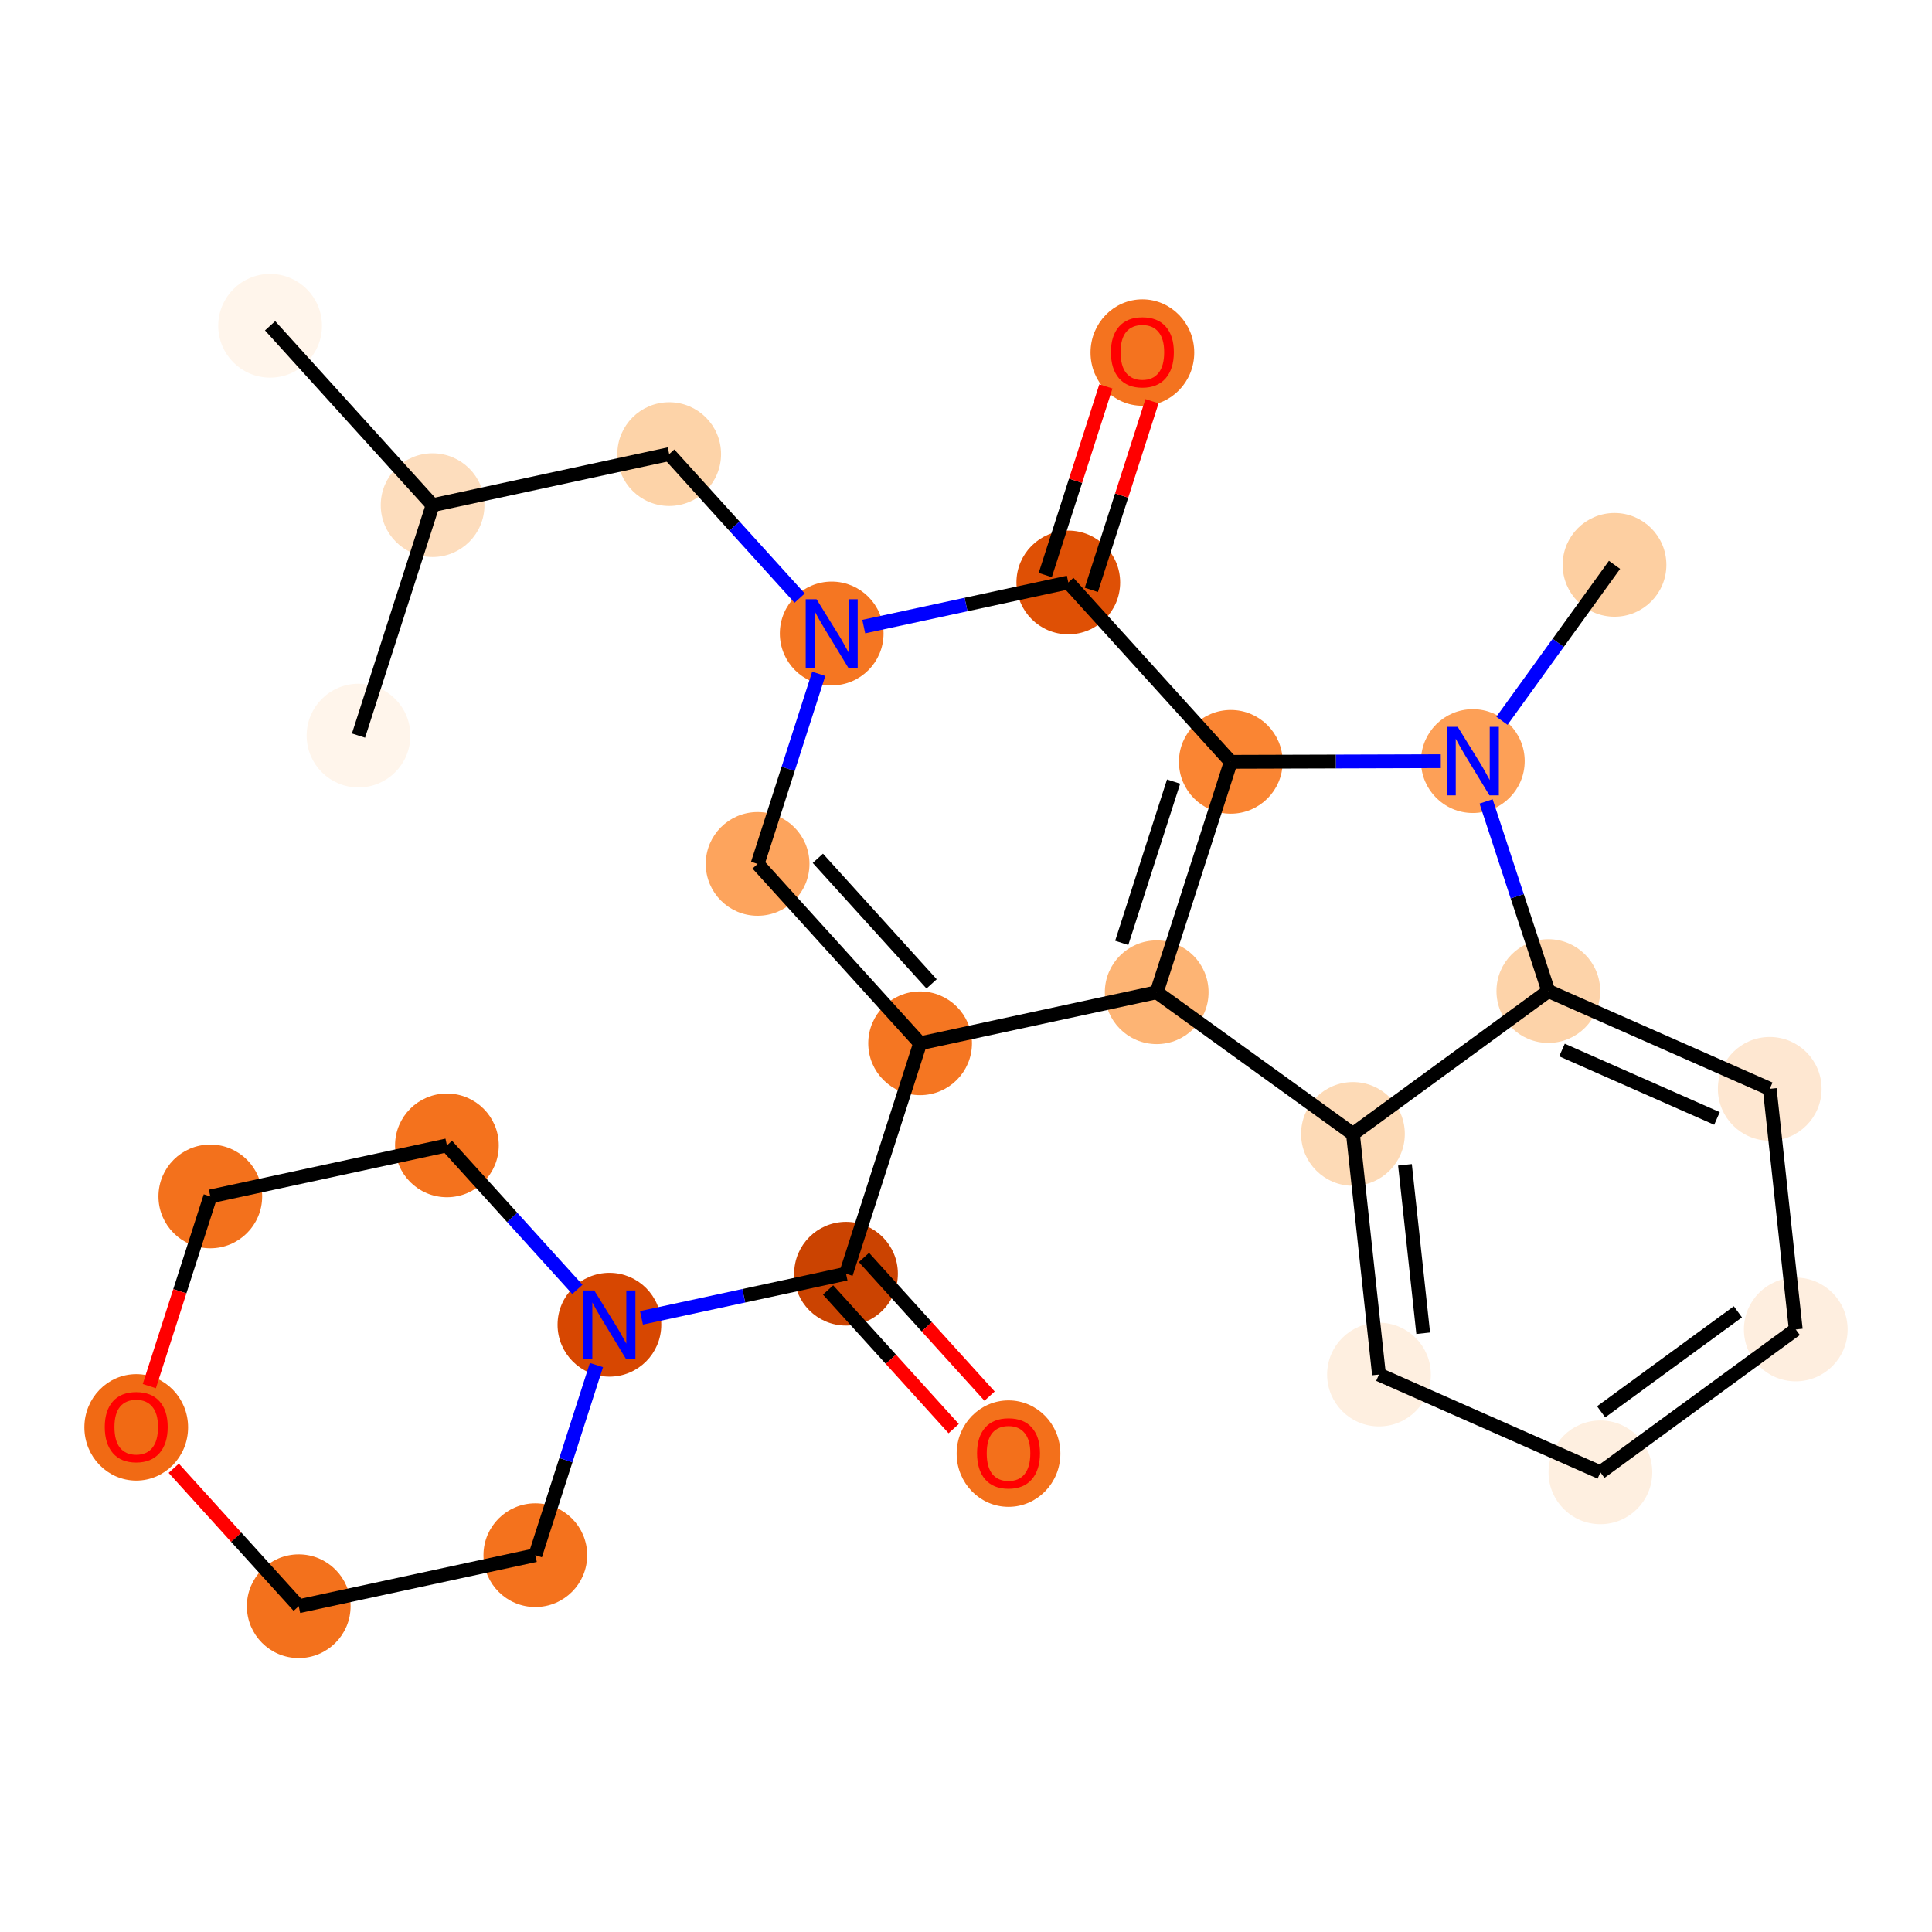 <?xml version='1.0' encoding='iso-8859-1'?>
<svg version='1.1' baseProfile='full'
              xmlns='http://www.w3.org/2000/svg'
                      xmlns:rdkit='http://www.rdkit.org/xml'
                      xmlns:xlink='http://www.w3.org/1999/xlink'
                  xml:space='preserve'
width='280px' height='280px' viewBox='0 0 280 280'>
<!-- END OF HEADER -->
<rect style='opacity:1.0;fill:#FFFFFF;stroke:none' width='280' height='280' x='0' y='0'> </rect>
<ellipse cx='39.145' cy='47.215' rx='7.016' ry='7.016'  style='fill:#FFF5EB;fill-rule:evenodd;stroke:#FFF5EB;stroke-width:1.0px;stroke-linecap:butt;stroke-linejoin:miter;stroke-opacity:1' />
<ellipse cx='62.696' cy='73.212' rx='7.016' ry='7.016'  style='fill:#FDDDBD;fill-rule:evenodd;stroke:#FDDDBD;stroke-width:1.0px;stroke-linecap:butt;stroke-linejoin:miter;stroke-opacity:1' />
<ellipse cx='51.958' cy='106.606' rx='7.016' ry='7.016'  style='fill:#FFF5EB;fill-rule:evenodd;stroke:#FFF5EB;stroke-width:1.0px;stroke-linecap:butt;stroke-linejoin:miter;stroke-opacity:1' />
<ellipse cx='96.985' cy='65.814' rx='7.016' ry='7.016'  style='fill:#FDD3A8;fill-rule:evenodd;stroke:#FDD3A8;stroke-width:1.0px;stroke-linecap:butt;stroke-linejoin:miter;stroke-opacity:1' />
<ellipse cx='120.536' cy='91.811' rx='7.016' ry='7.024'  style='fill:#F57622;fill-rule:evenodd;stroke:#F57622;stroke-width:1.0px;stroke-linecap:butt;stroke-linejoin:miter;stroke-opacity:1' />
<ellipse cx='109.798' cy='125.205' rx='7.016' ry='7.016'  style='fill:#FDA45D;fill-rule:evenodd;stroke:#FDA45D;stroke-width:1.0px;stroke-linecap:butt;stroke-linejoin:miter;stroke-opacity:1' />
<ellipse cx='133.349' cy='151.202' rx='7.016' ry='7.016'  style='fill:#F57622;fill-rule:evenodd;stroke:#F57622;stroke-width:1.0px;stroke-linecap:butt;stroke-linejoin:miter;stroke-opacity:1' />
<ellipse cx='122.611' cy='184.596' rx='7.016' ry='7.016'  style='fill:#CB4301;fill-rule:evenodd;stroke:#CB4301;stroke-width:1.0px;stroke-linecap:butt;stroke-linejoin:miter;stroke-opacity:1' />
<ellipse cx='146.162' cy='210.67' rx='7.016' ry='7.213'  style='fill:#F3701B;fill-rule:evenodd;stroke:#F3701B;stroke-width:1.0px;stroke-linecap:butt;stroke-linejoin:miter;stroke-opacity:1' />
<ellipse cx='88.322' cy='191.993' rx='7.016' ry='7.024'  style='fill:#D74701;fill-rule:evenodd;stroke:#D74701;stroke-width:1.0px;stroke-linecap:butt;stroke-linejoin:miter;stroke-opacity:1' />
<ellipse cx='64.77' cy='165.997' rx='7.016' ry='7.016'  style='fill:#F4721D;fill-rule:evenodd;stroke:#F4721D;stroke-width:1.0px;stroke-linecap:butt;stroke-linejoin:miter;stroke-opacity:1' />
<ellipse cx='30.481' cy='173.394' rx='7.016' ry='7.016'  style='fill:#F3711C;fill-rule:evenodd;stroke:#F3711C;stroke-width:1.0px;stroke-linecap:butt;stroke-linejoin:miter;stroke-opacity:1' />
<ellipse cx='19.743' cy='206.865' rx='7.016' ry='7.213'  style='fill:#F16A14;fill-rule:evenodd;stroke:#F16A14;stroke-width:1.0px;stroke-linecap:butt;stroke-linejoin:miter;stroke-opacity:1' />
<ellipse cx='43.294' cy='232.785' rx='7.016' ry='7.016'  style='fill:#F3711C;fill-rule:evenodd;stroke:#F3711C;stroke-width:1.0px;stroke-linecap:butt;stroke-linejoin:miter;stroke-opacity:1' />
<ellipse cx='77.583' cy='225.387' rx='7.016' ry='7.016'  style='fill:#F4721D;fill-rule:evenodd;stroke:#F4721D;stroke-width:1.0px;stroke-linecap:butt;stroke-linejoin:miter;stroke-opacity:1' />
<ellipse cx='167.638' cy='143.804' rx='7.016' ry='7.016'  style='fill:#FDB474;fill-rule:evenodd;stroke:#FDB474;stroke-width:1.0px;stroke-linecap:butt;stroke-linejoin:miter;stroke-opacity:1' />
<ellipse cx='196.08' cy='164.336' rx='7.016' ry='7.016'  style='fill:#FDDAB6;fill-rule:evenodd;stroke:#FDDAB6;stroke-width:1.0px;stroke-linecap:butt;stroke-linejoin:miter;stroke-opacity:1' />
<ellipse cx='199.852' cy='199.211' rx='7.016' ry='7.016'  style='fill:#FEEFE0;fill-rule:evenodd;stroke:#FEEFE0;stroke-width:1.0px;stroke-linecap:butt;stroke-linejoin:miter;stroke-opacity:1' />
<ellipse cx='231.941' cy='213.381' rx='7.016' ry='7.016'  style='fill:#FEEFE0;fill-rule:evenodd;stroke:#FEEFE0;stroke-width:1.0px;stroke-linecap:butt;stroke-linejoin:miter;stroke-opacity:1' />
<ellipse cx='260.257' cy='192.676' rx='7.016' ry='7.016'  style='fill:#FEEEDF;fill-rule:evenodd;stroke:#FEEEDF;stroke-width:1.0px;stroke-linecap:butt;stroke-linejoin:miter;stroke-opacity:1' />
<ellipse cx='256.484' cy='157.802' rx='7.016' ry='7.016'  style='fill:#FEE7D1;fill-rule:evenodd;stroke:#FEE7D1;stroke-width:1.0px;stroke-linecap:butt;stroke-linejoin:miter;stroke-opacity:1' />
<ellipse cx='224.396' cy='143.632' rx='7.016' ry='7.016'  style='fill:#FDD3A9;fill-rule:evenodd;stroke:#FDD3A9;stroke-width:1.0px;stroke-linecap:butt;stroke-linejoin:miter;stroke-opacity:1' />
<ellipse cx='213.455' cy='110.304' rx='7.016' ry='7.024'  style='fill:#FDA057;fill-rule:evenodd;stroke:#FDA057;stroke-width:1.0px;stroke-linecap:butt;stroke-linejoin:miter;stroke-opacity:1' />
<ellipse cx='233.987' cy='81.862' rx='7.016' ry='7.016'  style='fill:#FDCFA1;fill-rule:evenodd;stroke:#FDCFA1;stroke-width:1.0px;stroke-linecap:butt;stroke-linejoin:miter;stroke-opacity:1' />
<ellipse cx='178.377' cy='110.41' rx='7.016' ry='7.016'  style='fill:#FA8533;fill-rule:evenodd;stroke:#FA8533;stroke-width:1.0px;stroke-linecap:butt;stroke-linejoin:miter;stroke-opacity:1' />
<ellipse cx='154.826' cy='84.413' rx='7.016' ry='7.016'  style='fill:#DF5005;fill-rule:evenodd;stroke:#DF5005;stroke-width:1.0px;stroke-linecap:butt;stroke-linejoin:miter;stroke-opacity:1' />
<ellipse cx='165.564' cy='51.097' rx='7.016' ry='7.213'  style='fill:#F4731F;fill-rule:evenodd;stroke:#F4731F;stroke-width:1.0px;stroke-linecap:butt;stroke-linejoin:miter;stroke-opacity:1' />
<path class='bond-0 atom-0 atom-1' d='M 39.145,47.215 L 62.696,73.212' style='fill:none;fill-rule:evenodd;stroke:#000000;stroke-width:2.0px;stroke-linecap:butt;stroke-linejoin:miter;stroke-opacity:1' />
<path class='bond-1 atom-1 atom-2' d='M 62.696,73.212 L 51.958,106.606' style='fill:none;fill-rule:evenodd;stroke:#000000;stroke-width:2.0px;stroke-linecap:butt;stroke-linejoin:miter;stroke-opacity:1' />
<path class='bond-2 atom-1 atom-3' d='M 62.696,73.212 L 96.985,65.814' style='fill:none;fill-rule:evenodd;stroke:#000000;stroke-width:2.0px;stroke-linecap:butt;stroke-linejoin:miter;stroke-opacity:1' />
<path class='bond-3 atom-3 atom-4' d='M 96.985,65.814 L 106.439,76.249' style='fill:none;fill-rule:evenodd;stroke:#000000;stroke-width:2.0px;stroke-linecap:butt;stroke-linejoin:miter;stroke-opacity:1' />
<path class='bond-3 atom-3 atom-4' d='M 106.439,76.249 L 115.892,86.684' style='fill:none;fill-rule:evenodd;stroke:#0000FF;stroke-width:2.0px;stroke-linecap:butt;stroke-linejoin:miter;stroke-opacity:1' />
<path class='bond-4 atom-4 atom-5' d='M 118.657,97.655 L 114.227,111.43' style='fill:none;fill-rule:evenodd;stroke:#0000FF;stroke-width:2.0px;stroke-linecap:butt;stroke-linejoin:miter;stroke-opacity:1' />
<path class='bond-4 atom-4 atom-5' d='M 114.227,111.43 L 109.798,125.205' style='fill:none;fill-rule:evenodd;stroke:#000000;stroke-width:2.0px;stroke-linecap:butt;stroke-linejoin:miter;stroke-opacity:1' />
<path class='bond-26 atom-25 atom-4' d='M 154.826,84.413 L 140.003,87.611' style='fill:none;fill-rule:evenodd;stroke:#000000;stroke-width:2.0px;stroke-linecap:butt;stroke-linejoin:miter;stroke-opacity:1' />
<path class='bond-26 atom-25 atom-4' d='M 140.003,87.611 L 125.181,90.809' style='fill:none;fill-rule:evenodd;stroke:#0000FF;stroke-width:2.0px;stroke-linecap:butt;stroke-linejoin:miter;stroke-opacity:1' />
<path class='bond-5 atom-5 atom-6' d='M 109.798,125.205 L 133.349,151.202' style='fill:none;fill-rule:evenodd;stroke:#000000;stroke-width:2.0px;stroke-linecap:butt;stroke-linejoin:miter;stroke-opacity:1' />
<path class='bond-5 atom-5 atom-6' d='M 118.53,124.394 L 135.016,142.592' style='fill:none;fill-rule:evenodd;stroke:#000000;stroke-width:2.0px;stroke-linecap:butt;stroke-linejoin:miter;stroke-opacity:1' />
<path class='bond-6 atom-6 atom-7' d='M 133.349,151.202 L 122.611,184.596' style='fill:none;fill-rule:evenodd;stroke:#000000;stroke-width:2.0px;stroke-linecap:butt;stroke-linejoin:miter;stroke-opacity:1' />
<path class='bond-14 atom-6 atom-15' d='M 133.349,151.202 L 167.638,143.804' style='fill:none;fill-rule:evenodd;stroke:#000000;stroke-width:2.0px;stroke-linecap:butt;stroke-linejoin:miter;stroke-opacity:1' />
<path class='bond-7 atom-7 atom-8' d='M 120.011,186.951 L 129.114,196.999' style='fill:none;fill-rule:evenodd;stroke:#000000;stroke-width:2.0px;stroke-linecap:butt;stroke-linejoin:miter;stroke-opacity:1' />
<path class='bond-7 atom-7 atom-8' d='M 129.114,196.999 L 138.217,207.047' style='fill:none;fill-rule:evenodd;stroke:#FF0000;stroke-width:2.0px;stroke-linecap:butt;stroke-linejoin:miter;stroke-opacity:1' />
<path class='bond-7 atom-7 atom-8' d='M 125.21,182.241 L 134.313,192.289' style='fill:none;fill-rule:evenodd;stroke:#000000;stroke-width:2.0px;stroke-linecap:butt;stroke-linejoin:miter;stroke-opacity:1' />
<path class='bond-7 atom-7 atom-8' d='M 134.313,192.289 L 143.416,202.337' style='fill:none;fill-rule:evenodd;stroke:#FF0000;stroke-width:2.0px;stroke-linecap:butt;stroke-linejoin:miter;stroke-opacity:1' />
<path class='bond-8 atom-7 atom-9' d='M 122.611,184.596 L 107.788,187.794' style='fill:none;fill-rule:evenodd;stroke:#000000;stroke-width:2.0px;stroke-linecap:butt;stroke-linejoin:miter;stroke-opacity:1' />
<path class='bond-8 atom-7 atom-9' d='M 107.788,187.794 L 92.966,190.991' style='fill:none;fill-rule:evenodd;stroke:#0000FF;stroke-width:2.0px;stroke-linecap:butt;stroke-linejoin:miter;stroke-opacity:1' />
<path class='bond-9 atom-9 atom-10' d='M 83.677,186.867 L 74.224,176.432' style='fill:none;fill-rule:evenodd;stroke:#0000FF;stroke-width:2.0px;stroke-linecap:butt;stroke-linejoin:miter;stroke-opacity:1' />
<path class='bond-9 atom-9 atom-10' d='M 74.224,176.432 L 64.77,165.997' style='fill:none;fill-rule:evenodd;stroke:#000000;stroke-width:2.0px;stroke-linecap:butt;stroke-linejoin:miter;stroke-opacity:1' />
<path class='bond-27 atom-14 atom-9' d='M 77.583,225.387 L 82.013,211.612' style='fill:none;fill-rule:evenodd;stroke:#000000;stroke-width:2.0px;stroke-linecap:butt;stroke-linejoin:miter;stroke-opacity:1' />
<path class='bond-27 atom-14 atom-9' d='M 82.013,211.612 L 86.442,197.837' style='fill:none;fill-rule:evenodd;stroke:#0000FF;stroke-width:2.0px;stroke-linecap:butt;stroke-linejoin:miter;stroke-opacity:1' />
<path class='bond-10 atom-10 atom-11' d='M 64.77,165.997 L 30.481,173.394' style='fill:none;fill-rule:evenodd;stroke:#000000;stroke-width:2.0px;stroke-linecap:butt;stroke-linejoin:miter;stroke-opacity:1' />
<path class='bond-11 atom-11 atom-12' d='M 30.481,173.394 L 26.061,187.141' style='fill:none;fill-rule:evenodd;stroke:#000000;stroke-width:2.0px;stroke-linecap:butt;stroke-linejoin:miter;stroke-opacity:1' />
<path class='bond-11 atom-11 atom-12' d='M 26.061,187.141 L 21.64,200.888' style='fill:none;fill-rule:evenodd;stroke:#FF0000;stroke-width:2.0px;stroke-linecap:butt;stroke-linejoin:miter;stroke-opacity:1' />
<path class='bond-12 atom-12 atom-13' d='M 25.18,212.79 L 34.237,222.787' style='fill:none;fill-rule:evenodd;stroke:#FF0000;stroke-width:2.0px;stroke-linecap:butt;stroke-linejoin:miter;stroke-opacity:1' />
<path class='bond-12 atom-12 atom-13' d='M 34.237,222.787 L 43.294,232.785' style='fill:none;fill-rule:evenodd;stroke:#000000;stroke-width:2.0px;stroke-linecap:butt;stroke-linejoin:miter;stroke-opacity:1' />
<path class='bond-13 atom-13 atom-14' d='M 43.294,232.785 L 77.583,225.387' style='fill:none;fill-rule:evenodd;stroke:#000000;stroke-width:2.0px;stroke-linecap:butt;stroke-linejoin:miter;stroke-opacity:1' />
<path class='bond-15 atom-15 atom-16' d='M 167.638,143.804 L 196.08,164.336' style='fill:none;fill-rule:evenodd;stroke:#000000;stroke-width:2.0px;stroke-linecap:butt;stroke-linejoin:miter;stroke-opacity:1' />
<path class='bond-28 atom-24 atom-15' d='M 178.377,110.41 L 167.638,143.804' style='fill:none;fill-rule:evenodd;stroke:#000000;stroke-width:2.0px;stroke-linecap:butt;stroke-linejoin:miter;stroke-opacity:1' />
<path class='bond-28 atom-24 atom-15' d='M 170.087,113.272 L 162.57,136.648' style='fill:none;fill-rule:evenodd;stroke:#000000;stroke-width:2.0px;stroke-linecap:butt;stroke-linejoin:miter;stroke-opacity:1' />
<path class='bond-16 atom-16 atom-17' d='M 196.08,164.336 L 199.852,199.211' style='fill:none;fill-rule:evenodd;stroke:#000000;stroke-width:2.0px;stroke-linecap:butt;stroke-linejoin:miter;stroke-opacity:1' />
<path class='bond-16 atom-16 atom-17' d='M 203.62,168.813 L 206.261,193.225' style='fill:none;fill-rule:evenodd;stroke:#000000;stroke-width:2.0px;stroke-linecap:butt;stroke-linejoin:miter;stroke-opacity:1' />
<path class='bond-29 atom-21 atom-16' d='M 224.396,143.632 L 196.08,164.336' style='fill:none;fill-rule:evenodd;stroke:#000000;stroke-width:2.0px;stroke-linecap:butt;stroke-linejoin:miter;stroke-opacity:1' />
<path class='bond-17 atom-17 atom-18' d='M 199.852,199.211 L 231.941,213.381' style='fill:none;fill-rule:evenodd;stroke:#000000;stroke-width:2.0px;stroke-linecap:butt;stroke-linejoin:miter;stroke-opacity:1' />
<path class='bond-18 atom-18 atom-19' d='M 231.941,213.381 L 260.257,192.676' style='fill:none;fill-rule:evenodd;stroke:#000000;stroke-width:2.0px;stroke-linecap:butt;stroke-linejoin:miter;stroke-opacity:1' />
<path class='bond-18 atom-18 atom-19' d='M 232.048,204.612 L 251.869,190.119' style='fill:none;fill-rule:evenodd;stroke:#000000;stroke-width:2.0px;stroke-linecap:butt;stroke-linejoin:miter;stroke-opacity:1' />
<path class='bond-19 atom-19 atom-20' d='M 260.257,192.676 L 256.484,157.802' style='fill:none;fill-rule:evenodd;stroke:#000000;stroke-width:2.0px;stroke-linecap:butt;stroke-linejoin:miter;stroke-opacity:1' />
<path class='bond-20 atom-20 atom-21' d='M 256.484,157.802 L 224.396,143.632' style='fill:none;fill-rule:evenodd;stroke:#000000;stroke-width:2.0px;stroke-linecap:butt;stroke-linejoin:miter;stroke-opacity:1' />
<path class='bond-20 atom-20 atom-21' d='M 248.837,162.094 L 226.375,152.175' style='fill:none;fill-rule:evenodd;stroke:#000000;stroke-width:2.0px;stroke-linecap:butt;stroke-linejoin:miter;stroke-opacity:1' />
<path class='bond-21 atom-21 atom-22' d='M 224.396,143.632 L 219.884,129.89' style='fill:none;fill-rule:evenodd;stroke:#000000;stroke-width:2.0px;stroke-linecap:butt;stroke-linejoin:miter;stroke-opacity:1' />
<path class='bond-21 atom-21 atom-22' d='M 219.884,129.89 L 215.373,116.148' style='fill:none;fill-rule:evenodd;stroke:#0000FF;stroke-width:2.0px;stroke-linecap:butt;stroke-linejoin:miter;stroke-opacity:1' />
<path class='bond-22 atom-22 atom-23' d='M 217.673,104.46 L 225.83,93.161' style='fill:none;fill-rule:evenodd;stroke:#0000FF;stroke-width:2.0px;stroke-linecap:butt;stroke-linejoin:miter;stroke-opacity:1' />
<path class='bond-22 atom-22 atom-23' d='M 225.83,93.161 L 233.987,81.862' style='fill:none;fill-rule:evenodd;stroke:#000000;stroke-width:2.0px;stroke-linecap:butt;stroke-linejoin:miter;stroke-opacity:1' />
<path class='bond-23 atom-22 atom-24' d='M 208.81,110.318 L 193.593,110.364' style='fill:none;fill-rule:evenodd;stroke:#0000FF;stroke-width:2.0px;stroke-linecap:butt;stroke-linejoin:miter;stroke-opacity:1' />
<path class='bond-23 atom-22 atom-24' d='M 193.593,110.364 L 178.377,110.41' style='fill:none;fill-rule:evenodd;stroke:#000000;stroke-width:2.0px;stroke-linecap:butt;stroke-linejoin:miter;stroke-opacity:1' />
<path class='bond-24 atom-24 atom-25' d='M 178.377,110.41 L 154.826,84.413' style='fill:none;fill-rule:evenodd;stroke:#000000;stroke-width:2.0px;stroke-linecap:butt;stroke-linejoin:miter;stroke-opacity:1' />
<path class='bond-25 atom-25 atom-26' d='M 158.165,85.487 L 162.561,71.817' style='fill:none;fill-rule:evenodd;stroke:#000000;stroke-width:2.0px;stroke-linecap:butt;stroke-linejoin:miter;stroke-opacity:1' />
<path class='bond-25 atom-25 atom-26' d='M 162.561,71.817 L 166.956,58.148' style='fill:none;fill-rule:evenodd;stroke:#FF0000;stroke-width:2.0px;stroke-linecap:butt;stroke-linejoin:miter;stroke-opacity:1' />
<path class='bond-25 atom-25 atom-26' d='M 151.486,83.34 L 155.882,69.67' style='fill:none;fill-rule:evenodd;stroke:#000000;stroke-width:2.0px;stroke-linecap:butt;stroke-linejoin:miter;stroke-opacity:1' />
<path class='bond-25 atom-25 atom-26' d='M 155.882,69.67 L 160.277,56' style='fill:none;fill-rule:evenodd;stroke:#FF0000;stroke-width:2.0px;stroke-linecap:butt;stroke-linejoin:miter;stroke-opacity:1' />
<path  class='atom-4' d='M 118.34 86.844
L 121.596 92.106
Q 121.918 92.625, 122.437 93.565
Q 122.957 94.505, 122.985 94.561
L 122.985 86.844
L 124.304 86.844
L 124.304 96.778
L 122.943 96.778
L 119.449 91.025
Q 119.042 90.352, 118.607 89.58
Q 118.186 88.808, 118.06 88.57
L 118.06 96.778
L 116.769 96.778
L 116.769 86.844
L 118.34 86.844
' fill='#0000FF'/>
<path  class='atom-8' d='M 141.602 210.621
Q 141.602 208.235, 142.78 206.902
Q 143.959 205.569, 146.162 205.569
Q 148.365 205.569, 149.543 206.902
Q 150.722 208.235, 150.722 210.621
Q 150.722 213.034, 149.529 214.409
Q 148.337 215.77, 146.162 215.77
Q 143.973 215.77, 142.78 214.409
Q 141.602 213.048, 141.602 210.621
M 146.162 214.648
Q 147.677 214.648, 148.491 213.637
Q 149.319 212.613, 149.319 210.621
Q 149.319 208.67, 148.491 207.688
Q 147.677 206.692, 146.162 206.692
Q 144.646 206.692, 143.819 207.674
Q 143.005 208.656, 143.005 210.621
Q 143.005 212.627, 143.819 213.637
Q 144.646 214.648, 146.162 214.648
' fill='#FF0000'/>
<path  class='atom-9' d='M 86.126 187.026
L 89.381 192.288
Q 89.704 192.807, 90.223 193.747
Q 90.742 194.687, 90.77 194.743
L 90.77 187.026
L 92.089 187.026
L 92.089 196.96
L 90.728 196.96
L 87.234 191.208
Q 86.827 190.534, 86.392 189.762
Q 85.971 188.991, 85.845 188.752
L 85.845 196.96
L 84.554 196.96
L 84.554 187.026
L 86.126 187.026
' fill='#0000FF'/>
<path  class='atom-12' d='M 15.183 206.816
Q 15.183 204.431, 16.361 203.098
Q 17.54 201.765, 19.743 201.765
Q 21.946 201.765, 23.124 203.098
Q 24.303 204.431, 24.303 206.816
Q 24.303 209.23, 23.11 210.605
Q 21.918 211.966, 19.743 211.966
Q 17.554 211.966, 16.361 210.605
Q 15.183 209.244, 15.183 206.816
M 19.743 210.843
Q 21.258 210.843, 22.072 209.833
Q 22.9 208.809, 22.9 206.816
Q 22.9 204.866, 22.072 203.884
Q 21.258 202.888, 19.743 202.888
Q 18.227 202.888, 17.4 203.87
Q 16.586 204.852, 16.586 206.816
Q 16.586 208.823, 17.4 209.833
Q 18.227 210.843, 19.743 210.843
' fill='#FF0000'/>
<path  class='atom-22' d='M 211.259 105.336
L 214.514 110.598
Q 214.837 111.117, 215.356 112.057
Q 215.875 112.998, 215.903 113.054
L 215.903 105.336
L 217.222 105.336
L 217.222 115.271
L 215.861 115.271
L 212.367 109.518
Q 211.96 108.844, 211.525 108.073
Q 211.104 107.301, 210.978 107.062
L 210.978 115.271
L 209.687 115.271
L 209.687 105.336
L 211.259 105.336
' fill='#0000FF'/>
<path  class='atom-26' d='M 161.004 51.047
Q 161.004 48.662, 162.182 47.329
Q 163.361 45.996, 165.564 45.996
Q 167.767 45.996, 168.945 47.329
Q 170.124 48.662, 170.124 51.047
Q 170.124 53.461, 168.931 54.836
Q 167.739 56.197, 165.564 56.197
Q 163.375 56.197, 162.182 54.836
Q 161.004 53.475, 161.004 51.047
M 165.564 55.075
Q 167.079 55.075, 167.893 54.064
Q 168.721 53.04, 168.721 51.047
Q 168.721 49.097, 167.893 48.115
Q 167.079 47.119, 165.564 47.119
Q 164.048 47.119, 163.221 48.101
Q 162.407 49.083, 162.407 51.047
Q 162.407 53.054, 163.221 54.064
Q 164.048 55.075, 165.564 55.075
' fill='#FF0000'/>
</svg>
